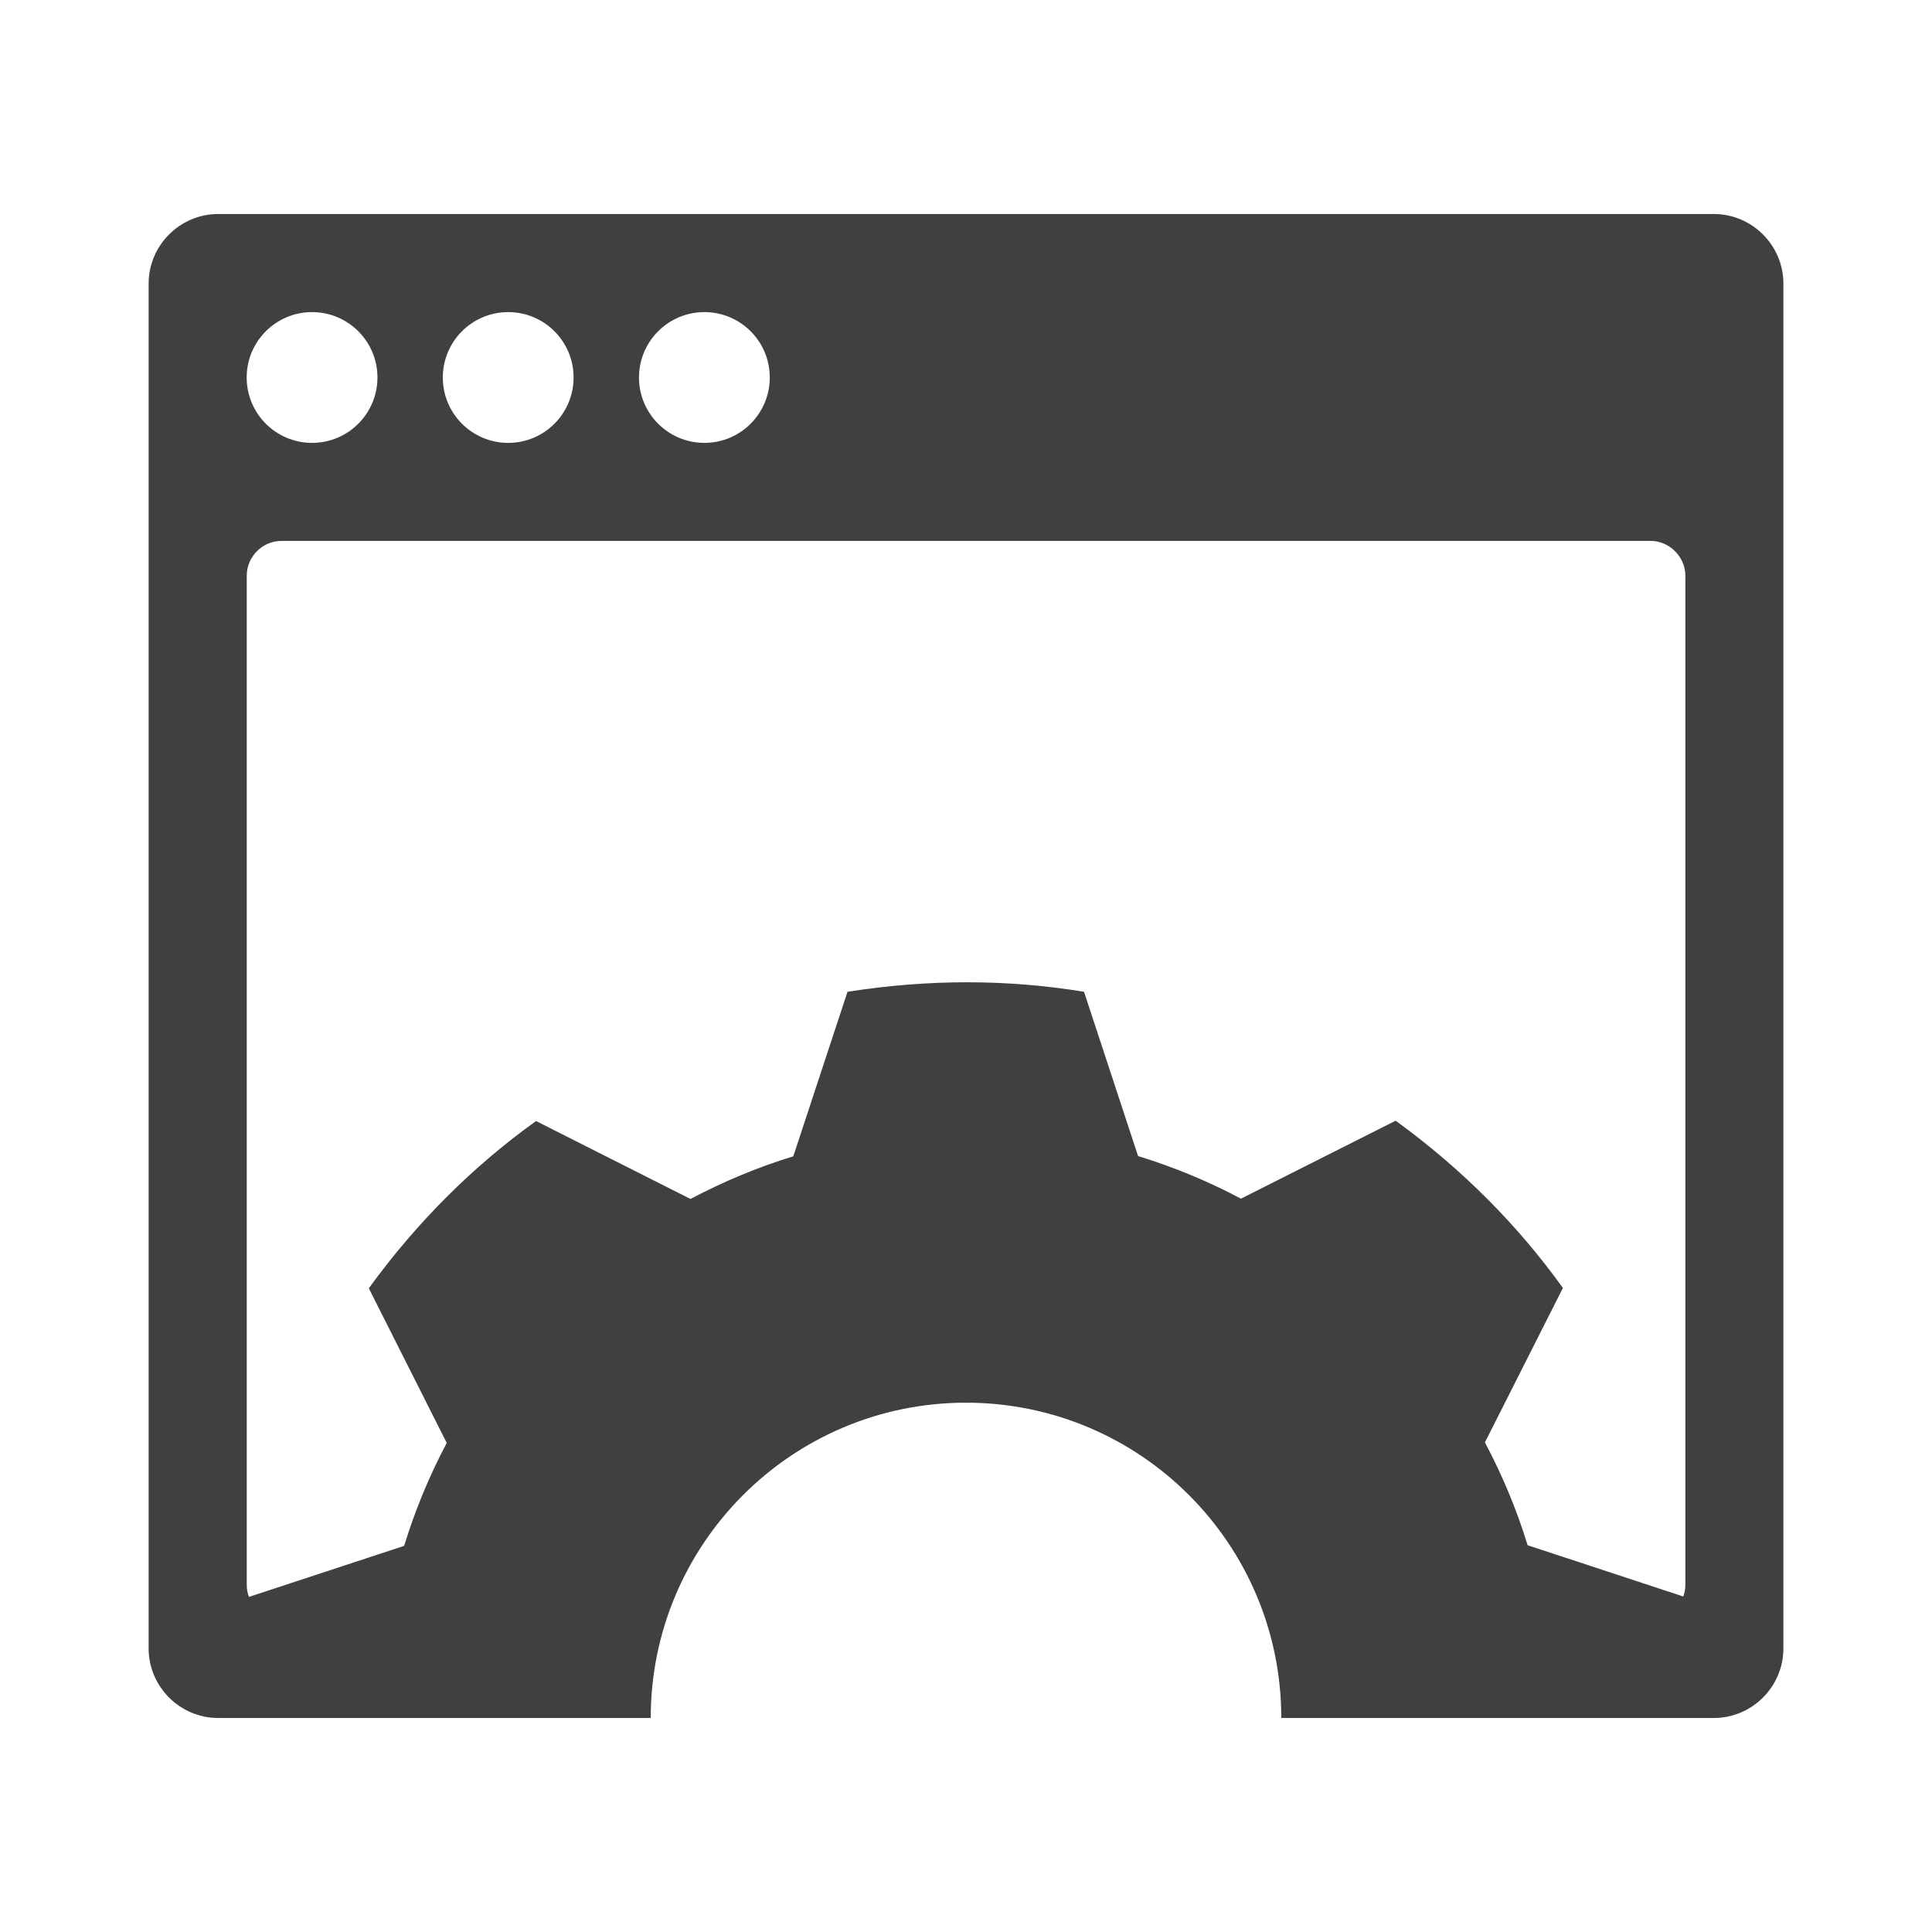 <?xml version="1.0" encoding="utf-8"?>
<!-- Generator: Adobe Illustrator 16.0.0, SVG Export Plug-In . SVG Version: 6.00 Build 0)  -->
<!DOCTYPE svg PUBLIC "-//W3C//DTD SVG 1.1//EN" "http://www.w3.org/Graphics/SVG/1.1/DTD/svg11.dtd">
<svg version="1.1" id="Layer_1" xmlns="http://www.w3.org/2000/svg" xmlns:xlink="http://www.w3.org/1999/xlink" x="0px" y="0px"
	 width="73.701px" height="73.701px" viewBox="0 0 73.701 73.701" enable-background="new 0 0 73.701 73.701" xml:space="preserve">
<path id="Website_Optimization_1_" fill-rule="evenodd" clip-rule="evenodd" fill="#404041" d="M11.904,11.906
	c1.377,0,2.495,1.117,2.495,2.494c0,1.377-1.117,2.495-2.495,2.495c-1.377,0-2.494-1.117-2.494-2.495
	C9.41,13.023,10.527,11.906,11.904,11.906L11.904,11.906z M36.851,53.509c6.642,0,12.027,5.386,12.027,12.028
	c5.501,0,11.001,0,16.501,0c1.46,0,2.653-1.194,2.653-2.652c0-19.019,0-33.048,0-52.066c0-1.46-1.193-2.655-2.653-2.655
	c-19.02,0-38.037,0-57.056,0c-1.459,0-2.653,1.195-2.653,2.655c-0.001,19.02,0,33.048,0,52.066c0,1.456,1.194,2.652,2.653,2.652
	c5.5,0,11,0,16.501,0C24.824,58.895,30.209,53.509,36.851,53.509L36.851,53.509z M64.212,60.902l-5.936-1.955
	c-0.421-1.368-0.97-2.68-1.63-3.923l2.975-5.892c-1.722-2.396-3.836-4.529-6.381-6.38l-5.901,2.974
	c-1.241-0.66-2.555-1.204-3.924-1.625l-2.062-6.267c-2.912-0.478-5.914-0.489-9.023,0l-2.068,6.276
	c-1.368,0.42-2.679,0.97-3.922,1.628l-5.891-2.973c-2.396,1.72-4.529,3.835-6.38,6.379l2.973,5.901
	c-0.66,1.243-1.205,2.559-1.625,3.926l-5.92,1.946c-0.054-0.14-0.084-0.293-0.084-0.452c0-13.741,0-24.765,0-38.506
	c0-0.723,0.597-1.325,1.327-1.325c17.03,0,35.194,0,52.224,0c0.729,0,1.328,0.615,1.328,1.325c0,13.742,0,24.765,0,38.506
	C64.291,60.618,64.262,60.765,64.212,60.902L64.212,60.902z M26.871,11.906c1.377,0,2.494,1.117,2.494,2.494
	c0,1.377-1.117,2.495-2.494,2.495c-1.377,0-2.495-1.117-2.495-2.495C24.376,13.023,25.494,11.906,26.871,11.906L26.871,11.906z
	 M19.387,11.906c1.378,0,2.494,1.117,2.494,2.494c0,1.377-1.116,2.495-2.494,2.495c-1.378,0-2.495-1.117-2.495-2.495
	C16.893,13.023,18.009,11.906,19.387,11.906z"/>
</svg>
